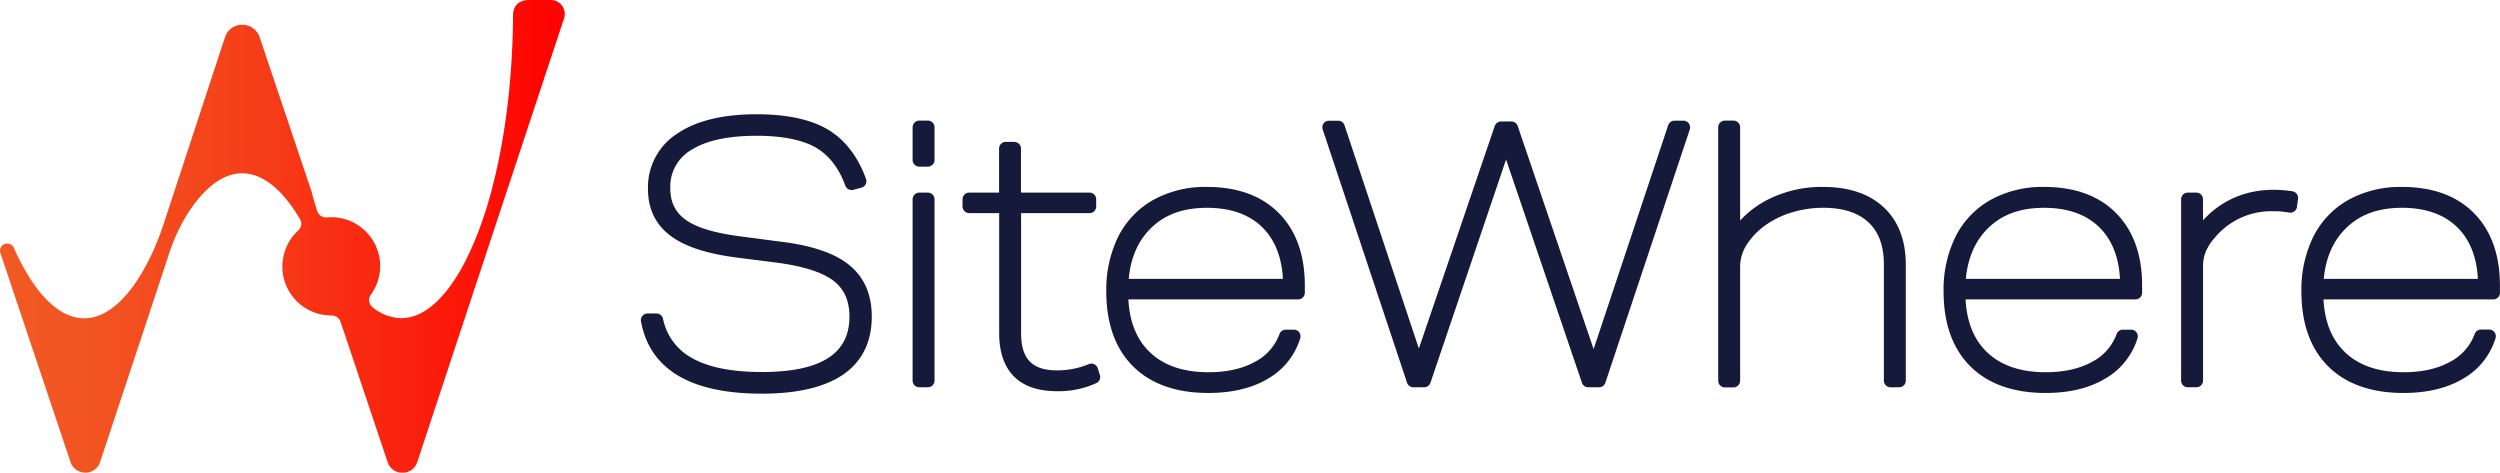 <svg xmlns="http://www.w3.org/2000/svg" xmlns:xlink="http://www.w3.org/1999/xlink" viewBox="0 0 932.44 176.26"><defs><style>.cls-1{fill:#151a3a;}.cls-2{fill:url(#Degradado_sin_nombre_2);}</style><linearGradient id="Degradado_sin_nombre_2" y1="88.13" x2="210.63" y2="88.13" gradientUnits="userSpaceOnUse"><stop offset="0" stop-color="#f15a24"/><stop offset="0.18" stop-color="#f25321"/><stop offset="0.45" stop-color="#f53e19"/><stop offset="0.77" stop-color="#fb1c0b"/><stop offset="1" stop-color="red"/></linearGradient></defs><g id="Capa_2" data-name="Capa 2"><g id="Capa_1-2" data-name="Capa 1"><path class="cls-1" d="M317.62,68.39q-4-10.85-12.18-15.55t-23.28-4.69q-16.82,0-25.74,5.68a18.33,18.33,0,0,0-8.93,16.41q0,8.87,6.68,13.69t21.5,6.69l15.22,2q16.53,2,24.14,8.07T322.64,118q0,13.11-9.72,19.72t-28.78,6.61q-38,0-42.6-24.87h3.31a24.15,24.15,0,0,0,12.23,16.41q9.74,5.41,27.06,5.42,35.19,0,35.19-23.15,0-10.2-7.07-15.48T288.9,95.38l-13.49-1.72Q259.14,91.55,251.66,86T244.18,70.5a21.29,21.29,0,0,1,10-18.72q10-6.68,28-6.68,16.14,0,25.14,5.23t13.36,17.26Z"/><path class="cls-1" d="M284.14,146.83c-26.58,0-41.74-9.05-45.06-26.91a2.5,2.5,0,0,1,2.46-3h3.31a2.5,2.5,0,0,1,2.43,1.94,21.55,21.55,0,0,0,11,14.78c6.08,3.39,14.77,5.11,25.84,5.11,22,0,32.7-6.76,32.7-20.65,0-6-2-10.42-6.08-13.48-4.35-3.25-11.8-5.54-22.16-6.8l-13.51-1.72C263.7,94.66,255.55,92,250.17,88c-5.63-4.18-8.49-10.07-8.49-17.49a23.76,23.76,0,0,1,11.1-20.8c7-4.71,16.94-7.1,29.38-7.1,11.15,0,20,1.87,26.39,5.57s11.36,10,14.46,18.57A2.5,2.5,0,0,1,321.29,70l-3,.8a2.5,2.5,0,0,1-3-1.56c-2.43-6.63-6.15-11.42-11.07-14.24s-12.48-4.36-22-4.36c-10.67,0-18.87,1.78-24.4,5.29A15.84,15.84,0,0,0,250,70.24c0,5.11,1.85,8.92,5.65,11.67,4.08,3,10.93,5,20.34,6.23l15.23,2c11.42,1.37,20,4.26,25.39,8.6,5.67,4.54,8.54,11,8.54,19.28,0,9.57-3.64,16.9-10.81,21.78C307.45,144.46,297.29,146.83,284.14,146.83Z"/><path class="cls-1" d="M342.88,47.48h3.18V59.65h-3.18Zm0,26.86h3.18V142h-3.18Z"/><path class="cls-1" d="M346.06,144.45h-3.18a2.5,2.5,0,0,1-2.5-2.5V74.34a2.5,2.5,0,0,1,2.5-2.5h3.18a2.5,2.5,0,0,1,2.5,2.5V142A2.5,2.5,0,0,1,346.06,144.45Zm0-82.29h-3.18a2.5,2.5,0,0,1-2.5-2.5V47.48a2.5,2.5,0,0,1,2.5-2.5h3.18a2.5,2.5,0,0,1,2.5,2.5V59.66A2.5,2.5,0,0,1,346.06,62.16Z"/><path class="cls-1" d="M407.85,140.63a31.41,31.41,0,0,1-13.63,2.78q-19.05,0-19.05-19.19V77H361.54V74.34h13.63V55.42h3.17V74.34h28.05V77H378.34v47.23q0,16.41,15.88,16.41a33.34,33.34,0,0,0,12.83-2.51Z"/><path class="cls-1" d="M394.22,145.91c-14.1,0-21.55-7.5-21.55-21.69V79.49H361.54A2.5,2.5,0,0,1,359,77V74.34a2.5,2.5,0,0,1,2.5-2.5h11.13V55.42a2.5,2.5,0,0,1,2.5-2.5h3.17a2.5,2.5,0,0,1,2.5,2.5V71.84h25.55a2.5,2.5,0,0,1,2.5,2.5V77a2.5,2.5,0,0,1-2.5,2.5H380.84v44.73c0,9.62,4.13,13.91,13.38,13.91a30.8,30.8,0,0,0,11.88-2.33,2.51,2.51,0,0,1,3.34,1.56l.79,2.51a2.49,2.49,0,0,1-1.31,3A33.86,33.86,0,0,1,394.22,145.91Z"/><path class="cls-1" d="M418.3,109.14q0,15.21,8.53,23.68t23.88,8.47q11,0,18.53-4.17a21.68,21.68,0,0,0,10.32-11.71h3a23.8,23.8,0,0,1-11.11,13.76q-8.34,4.91-20.78,4.9-17.06,0-26.33-9.2t-9.26-26.13a42.09,42.09,0,0,1,4.17-19.31A29.84,29.84,0,0,1,431.4,76.72a37.57,37.57,0,0,1,18.79-4.5q16.14,0,25.07,9.07t8.93,25.2v2.65ZM481,106.49q0-14.82-8.13-23.15T450.19,75q-14.29,0-22.83,8.47t-9.06,23Z"/><path class="cls-1" d="M450.71,146.57c-12,0-21.46-3.34-28.09-9.92s-10-16-10-27.91a44.88,44.88,0,0,1,4.44-20.45,32.37,32.37,0,0,1,13.11-13.74,40.09,40.09,0,0,1,20-4.83c11.4,0,20.43,3.3,26.85,9.81s9.65,15.57,9.65,27v2.65a2.5,2.5,0,0,1-2.5,2.5H420.86c.43,8.22,3,14.74,7.73,19.41,5.18,5.14,12.62,7.74,22.12,7.74,6.86,0,12.69-1.3,17.32-3.86a19.1,19.1,0,0,0,9.18-10.38,2.51,2.51,0,0,1,2.35-1.64h3a2.5,2.5,0,0,1,2.39,3.25,26.34,26.34,0,0,1-12.24,15.17C466.83,144.81,459.42,146.57,450.71,146.57ZM421,104h57.49c-.42-8-2.89-14.32-7.36-18.91-4.91-5-11.94-7.58-20.9-7.58S434.38,80,429.12,85.25C424.43,89.9,421.69,96.2,421,104Z"/><polygon class="cls-1" points="592.42 141.95 561.72 51.72 531.16 141.95 527.19 141.95 495.7 47.48 499.14 47.48 529.17 137.85 559.87 47.88 563.71 47.88 594.4 138.12 624.57 47.48 627.88 47.48 596.39 141.95 592.42 141.95"/><path class="cls-1" d="M596.39,144.45h-4a2.5,2.5,0,0,1-2.37-1.69L561.73,59.5l-28.2,83.25a2.51,2.51,0,0,1-2.37,1.7h-4a2.5,2.5,0,0,1-2.37-1.71L493.33,48.27a2.48,2.48,0,0,1,.34-2.25,2.52,2.52,0,0,1,2-1h3.44a2.49,2.49,0,0,1,2.37,1.72L529.2,130l28.3-83a2.51,2.51,0,0,1,2.37-1.69h3.84a2.48,2.48,0,0,1,2.36,1.7l28.31,83.2L622.2,46.69A2.5,2.5,0,0,1,624.57,45h3.31a2.51,2.51,0,0,1,2.37,3.29l-31.49,94.47A2.5,2.5,0,0,1,596.39,144.45Z"/><path class="cls-1" d="M705.14,142V98.69q0-11.39-6.48-17.54T680,75a42.53,42.53,0,0,0-12,1.72,36.8,36.8,0,0,0-10.45,4.9,28.88,28.88,0,0,0-8.2,8.4,17.75,17.75,0,0,0-2.78,9.33V142h-3.18V47.48h3.18V90.09A31.87,31.87,0,0,1,659.89,77,41.78,41.78,0,0,1,680,72.22q13.5,0,20.91,7t7.41,19.52V142Z"/><path class="cls-1" d="M708.32,144.45h-3.18a2.5,2.5,0,0,1-2.5-2.5V98.69c0-6.94-1.86-12.08-5.7-15.72S687.42,77.5,680,77.5a40.15,40.15,0,0,0-11.33,1.62,34.37,34.37,0,0,0-9.74,4.56,26.6,26.6,0,0,0-7.49,7.64,15.18,15.18,0,0,0-2.41,8V142a2.5,2.5,0,0,1-2.5,2.5h-3.18a2.5,2.5,0,0,1-2.5-2.5V47.48a2.5,2.5,0,0,1,2.5-2.5h3.18a2.5,2.5,0,0,1,2.5,2.5V82.26a36,36,0,0,1,9.68-7.47A44.44,44.44,0,0,1,680,69.72c9.61,0,17.22,2.57,22.62,7.63s8.2,12.28,8.2,21.34V142A2.5,2.5,0,0,1,708.32,144.45Z"/><path class="cls-1" d="M730.54,109.14q0,15.21,8.54,23.68T763,141.29q11,0,18.52-4.17a21.68,21.68,0,0,0,10.32-11.71h3.05a23.77,23.77,0,0,1-11.12,13.76q-8.33,4.91-20.77,4.9-17.07,0-26.33-9.2t-9.26-26.13a42.09,42.09,0,0,1,4.17-19.31,29.81,29.81,0,0,1,12.1-12.71,37.62,37.62,0,0,1,18.79-4.5q16.14,0,25.07,9.07t8.94,25.2v2.65Zm62.72-2.65q0-14.82-8.14-23.15T762.43,75q-14.28,0-22.82,8.47t-9.07,23Z"/><path class="cls-1" d="M763,146.57c-12,0-21.46-3.34-28.09-9.92s-10-16-10-27.91a44.75,44.75,0,0,1,4.44-20.45,32.41,32.41,0,0,1,13.1-13.74,40.14,40.14,0,0,1,20-4.83c11.41,0,20.44,3.3,26.85,9.81s9.66,15.57,9.66,27v2.65a2.5,2.5,0,0,1-2.5,2.5H733.11c.43,8.22,3,14.74,7.73,19.41,5.18,5.14,12.62,7.74,22.12,7.74,6.86,0,12.68-1.3,17.31-3.86a19.12,19.12,0,0,0,9.19-10.38,2.51,2.51,0,0,1,2.34-1.64h3.05a2.5,2.5,0,0,1,2.38,3.25A26.32,26.32,0,0,1,785,141.33C779.08,144.81,771.66,146.57,763,146.57ZM733.21,104H790.7c-.43-8-2.9-14.32-7.37-18.91-4.91-5-11.94-7.58-20.9-7.58S746.62,80,741.37,85.25C736.68,89.9,733.94,96.2,733.21,104Z"/><path class="cls-1" d="M816,142V74.34h3.17V90A32.12,32.12,0,0,1,847.9,73.28a44.65,44.65,0,0,1,6.75.53l-.4,3a32.27,32.27,0,0,0-6.35-.53,30,30,0,0,0-23.55,10.58,21.94,21.94,0,0,0-4,6.15,17,17,0,0,0-1.13,6.29V142Z"/><path class="cls-1" d="M819.19,144.45H816a2.5,2.5,0,0,1-2.5-2.5V74.34a2.5,2.5,0,0,1,2.5-2.5h3.17a2.5,2.5,0,0,1,2.5,2.5v7.85a34,34,0,0,1,8.22-6.7c7.21-4.21,15.77-5.58,25.12-4.15a2.51,2.51,0,0,1,2.1,2.8l-.4,3a2.5,2.5,0,0,1-1,1.71,2.54,2.54,0,0,1-2,.42,30.56,30.56,0,0,0-5.86-.48,27.29,27.29,0,0,0-21.67,9.73A19.54,19.54,0,0,0,822.64,94a14.59,14.59,0,0,0-.95,5.37V142A2.5,2.5,0,0,1,819.19,144.45Z"/><path class="cls-1" d="M864,109.14q0,15.21,8.54,23.68t23.88,8.47q11,0,18.52-4.17a21.68,21.68,0,0,0,10.32-11.71h3.05a23.77,23.77,0,0,1-11.12,13.76q-8.33,4.91-20.77,4.9-17.07,0-26.33-9.2t-9.26-26.13A42.09,42.09,0,0,1,865,89.43a29.81,29.81,0,0,1,12.1-12.71,37.62,37.62,0,0,1,18.79-4.5q16.14,0,25.07,9.07t8.94,25.2v2.65Zm62.72-2.65q0-14.82-8.14-23.15T895.93,75q-14.28,0-22.82,8.47t-9.07,23Z"/><path class="cls-1" d="M896.46,146.57c-12,0-21.46-3.34-28.09-9.92s-10-16-10-27.91a44.75,44.75,0,0,1,4.44-20.45,32.41,32.41,0,0,1,13.1-13.74,40.14,40.14,0,0,1,20-4.83c11.41,0,20.44,3.3,26.85,9.81s9.66,15.57,9.66,27v2.65a2.5,2.5,0,0,1-2.5,2.5H866.61c.43,8.22,3,14.74,7.73,19.41,5.18,5.14,12.62,7.74,22.12,7.74,6.86,0,12.68-1.3,17.31-3.86A19.12,19.12,0,0,0,923,124.55a2.51,2.51,0,0,1,2.34-1.64h3.05a2.5,2.5,0,0,1,2.38,3.25,26.32,26.32,0,0,1-12.23,15.17C912.58,144.81,905.16,146.57,896.46,146.57ZM866.71,104h57.48c-.42-8-2.89-14.32-7.36-18.91-4.91-5-11.94-7.58-20.9-7.58S880.12,80,874.87,85.25C870.18,89.9,867.44,96.2,866.71,104Z"/><path class="cls-2" d="M208,.68A5.46,5.46,0,0,0,205.26,0H196.9c-3.5.19-5.53,2.25-5.55,5.67-.14,27.07-3.85,53.11-10.46,73.71L180,82c-8,23.31-19.08,36.68-30.34,36.68a17.56,17.56,0,0,1-10.61-4,3.43,3.43,0,0,1-.73-4.76,18.22,18.22,0,0,0-16.42-28.83,3.5,3.5,0,0,1-3.62-2.44q-1.12-3.56-2.12-7.32L96.85,13.9a6.83,6.83,0,0,0-6.48-4.67h0a6.75,6.75,0,0,0-6.48,4.71L61.06,83.41a96.94,96.94,0,0,1-4.88,12.22C49,110.47,40.24,118.72,31.4,118.72c-9.43,0-18.67-9.27-26.18-26.17a2.78,2.78,0,0,0-3-1.68A2.69,2.69,0,0,0,.14,94.39l26.14,77.89a5.77,5.77,0,0,0,5.54,4h0a5.76,5.76,0,0,0,5.53-4l25.82-78a64.83,64.83,0,0,1,7.51-15.65c6.07-9.12,12.83-14,19.63-14,7.58,0,15.05,6,21.57,17.09a3.39,3.39,0,0,1-.61,4.21,18.24,18.24,0,0,0,12.27,31.73h0A3.55,3.55,0,0,1,127,120l17.56,52.33a5.77,5.77,0,0,0,5.54,4h0a5.76,5.76,0,0,0,5.53-4L184.92,83.7c.3-.89.6-1.79.89-2.7L210.37,6.85A5.22,5.22,0,0,0,208,.68"/></g></g></svg>